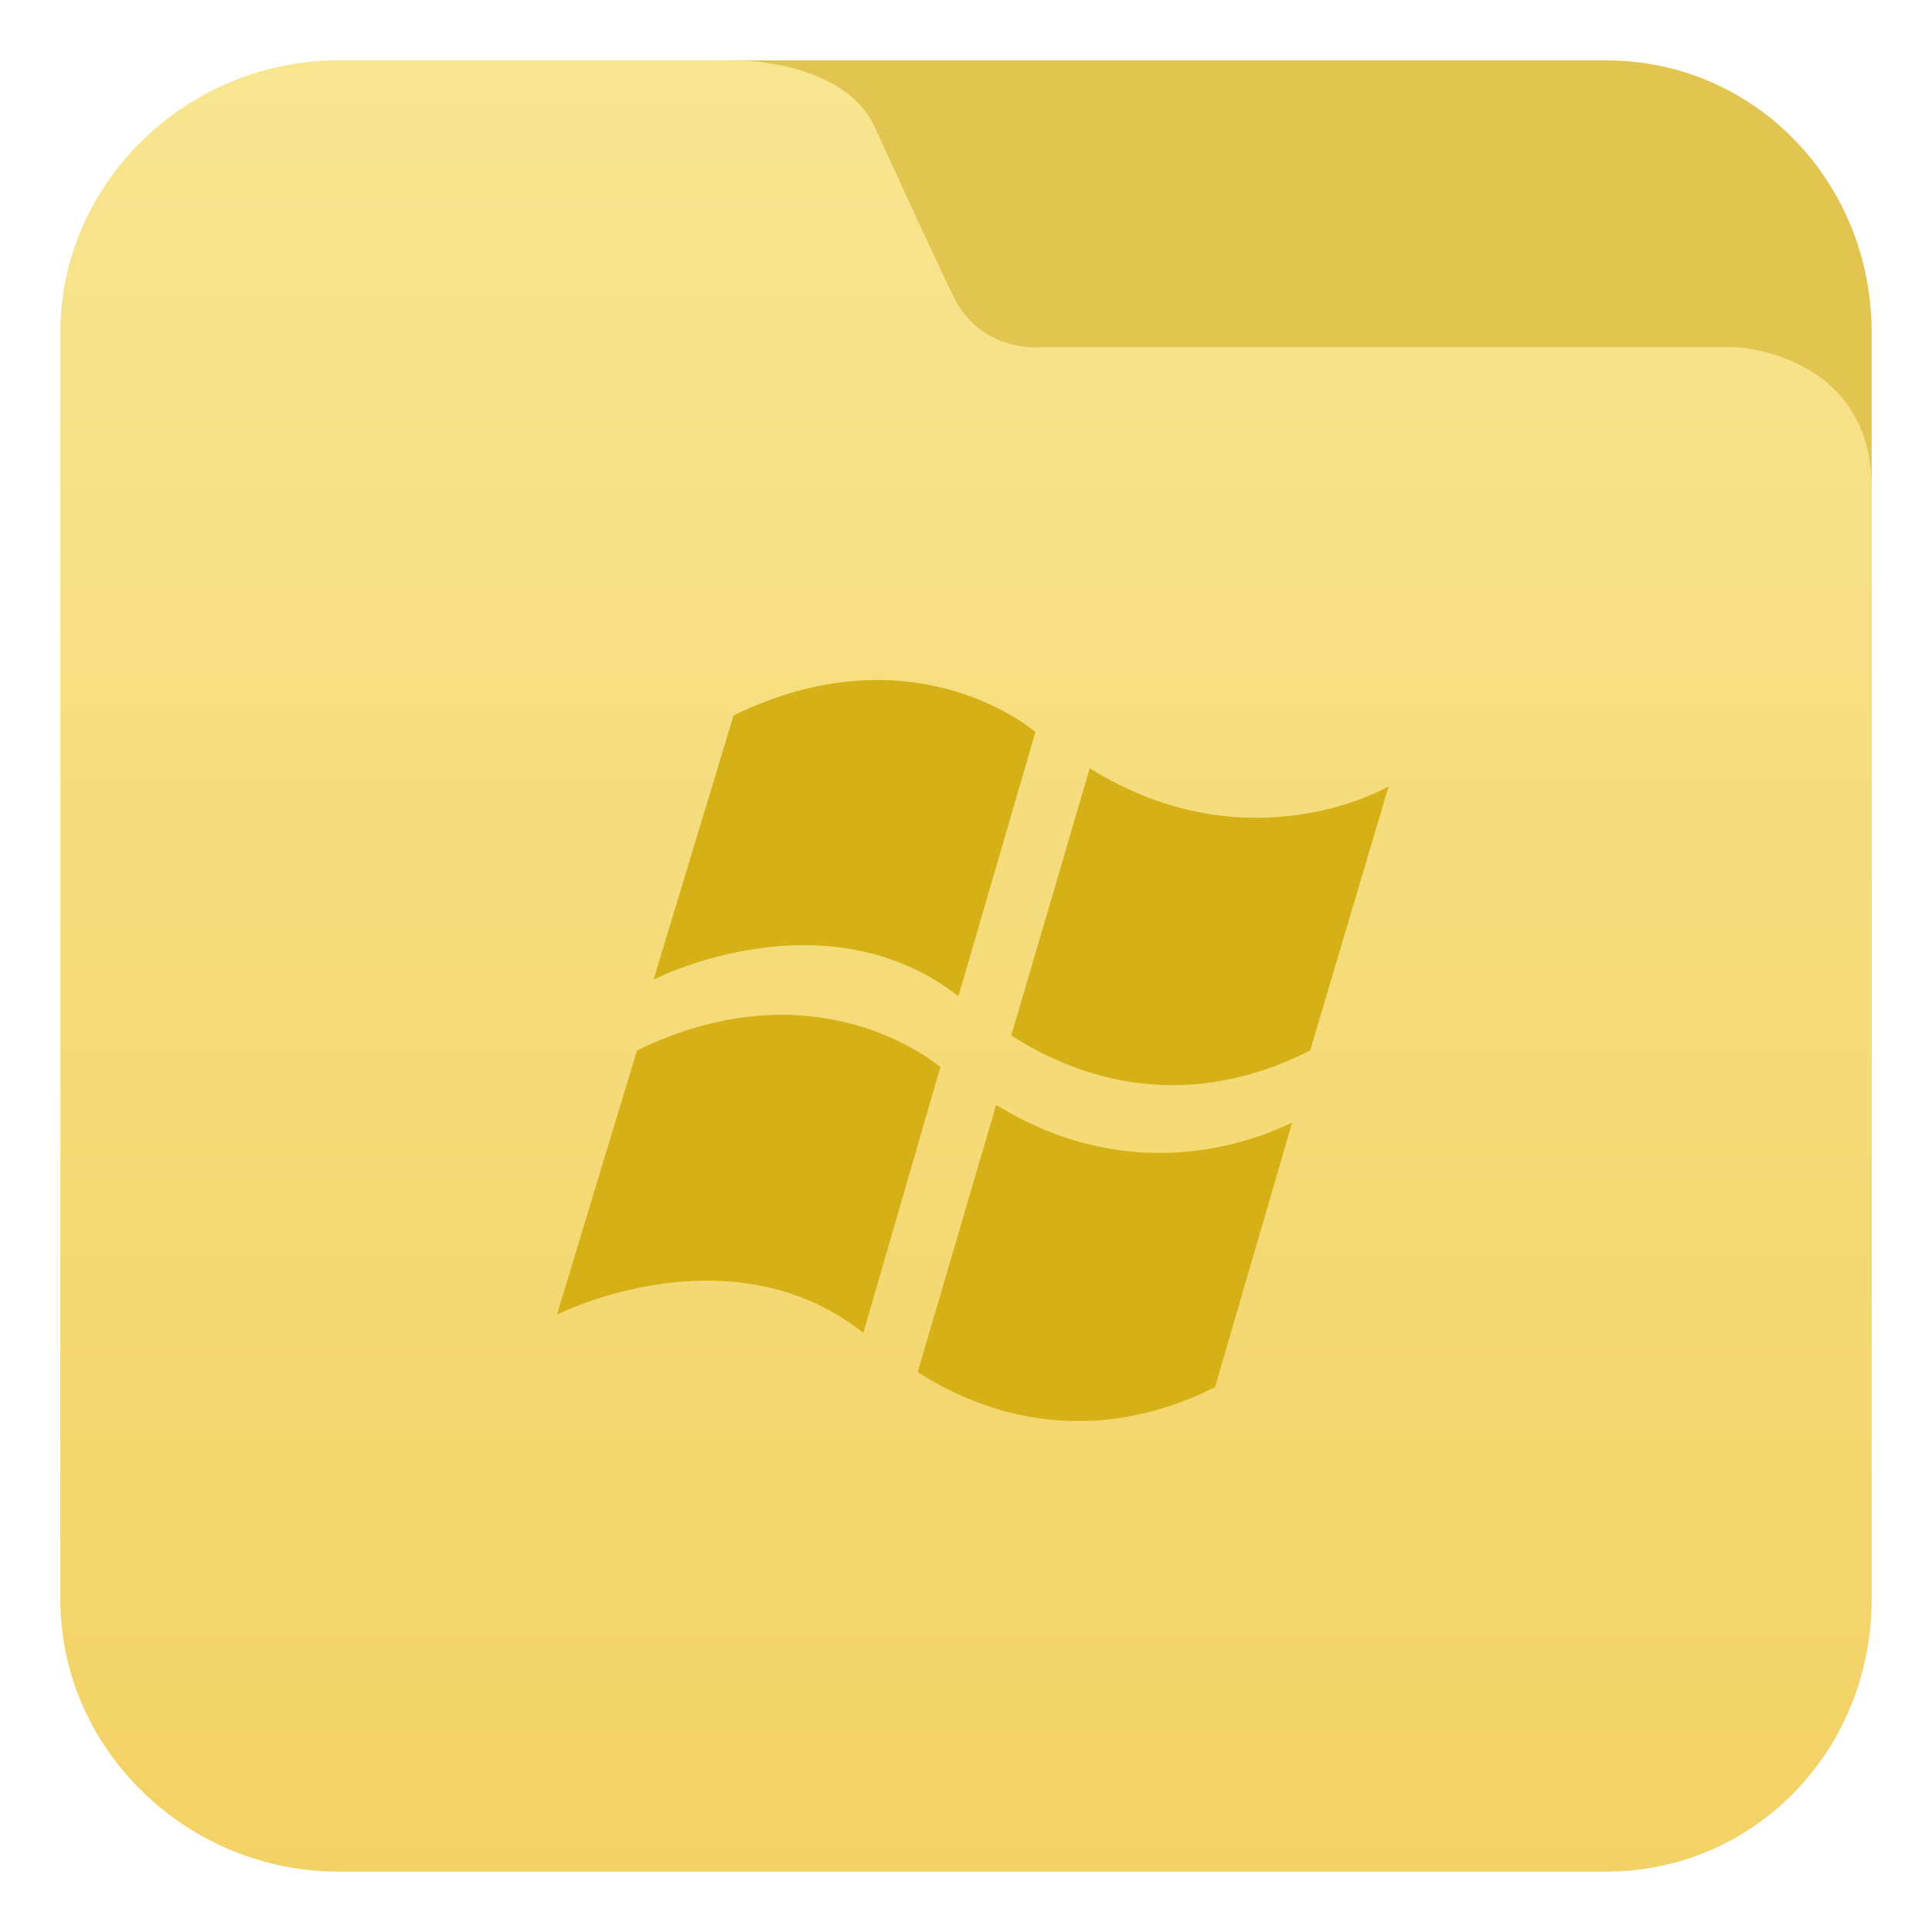 <?xml version="1.0" encoding="utf-8"?>
<!-- Generator: Adobe Illustrator 17.1.0, SVG Export Plug-In . SVG Version: 6.00 Build 0)  -->
<!DOCTYPE svg PUBLIC "-//W3C//DTD SVG 1.1//EN" "http://www.w3.org/Graphics/SVG/1.1/DTD/svg11.dtd">
<svg version="1.1" id="图层_1" xmlns="http://www.w3.org/2000/svg" xmlns:xlink="http://www.w3.org/1999/xlink" x="0px" y="0px"
	 viewBox="0 0 128 128" enable-background="new 0 0 128 128" xml:space="preserve">
<path fill="#E2C551" d="M48,86h76V22c0-9.9-7.7-18-17.6-18H48V86z"/>
<linearGradient id="SVGID_1_" gradientUnits="userSpaceOnUse" x1="64" y1="4" x2="64" y2="124">
	<stop  offset="0" style="stop-color:#F7E590"/>
	<stop  offset="1" style="stop-color:#F3D265"/>
</linearGradient>
<path fill="url(#SVGID_1_)" d="M63.1,19.5c-2.1-4.4-4-8.6-5.2-11.2C55.8,4,48.9,4,48.9,4H22.4C12.4,4,4,12.1,4,22v84
	c0,9.9,8.4,18,18.4,18h84c9.9,0,17.6-8.1,17.6-18c0,0,0-69.9,0-73.7c0-8.9-9-9.3-9-9.3H68.9C68.9,23,64.9,23.4,63.1,19.5z"/>
<path fill="#D6B017" d="M57.2,88.3c-8.9-7-20.3-1.2-20.3-1.2l5.3-17.5c12.1-5.9,20.1,1.1,20.1,1.1c0,0,0,0,0,0L57.2,88.3z M66,73.2
	l-5.2,17.7c3.7,2.4,10.9,5.4,19.7,1l5.1-17.5C85.7,74.2,76.5,79.7,66,73.2z M68.6,48.5c-0.7-0.6-8.5-6.7-20-1.1l-5.3,17.5
	c0,0,11.3-5.8,20.2,1.1L68.6,48.5z M72.2,50.9l-5.2,17.7c3.7,2.4,10.9,5.5,19.8,1L92,52.1C92,52.1,82.8,57.5,72.2,50.9z"/>
</svg>
